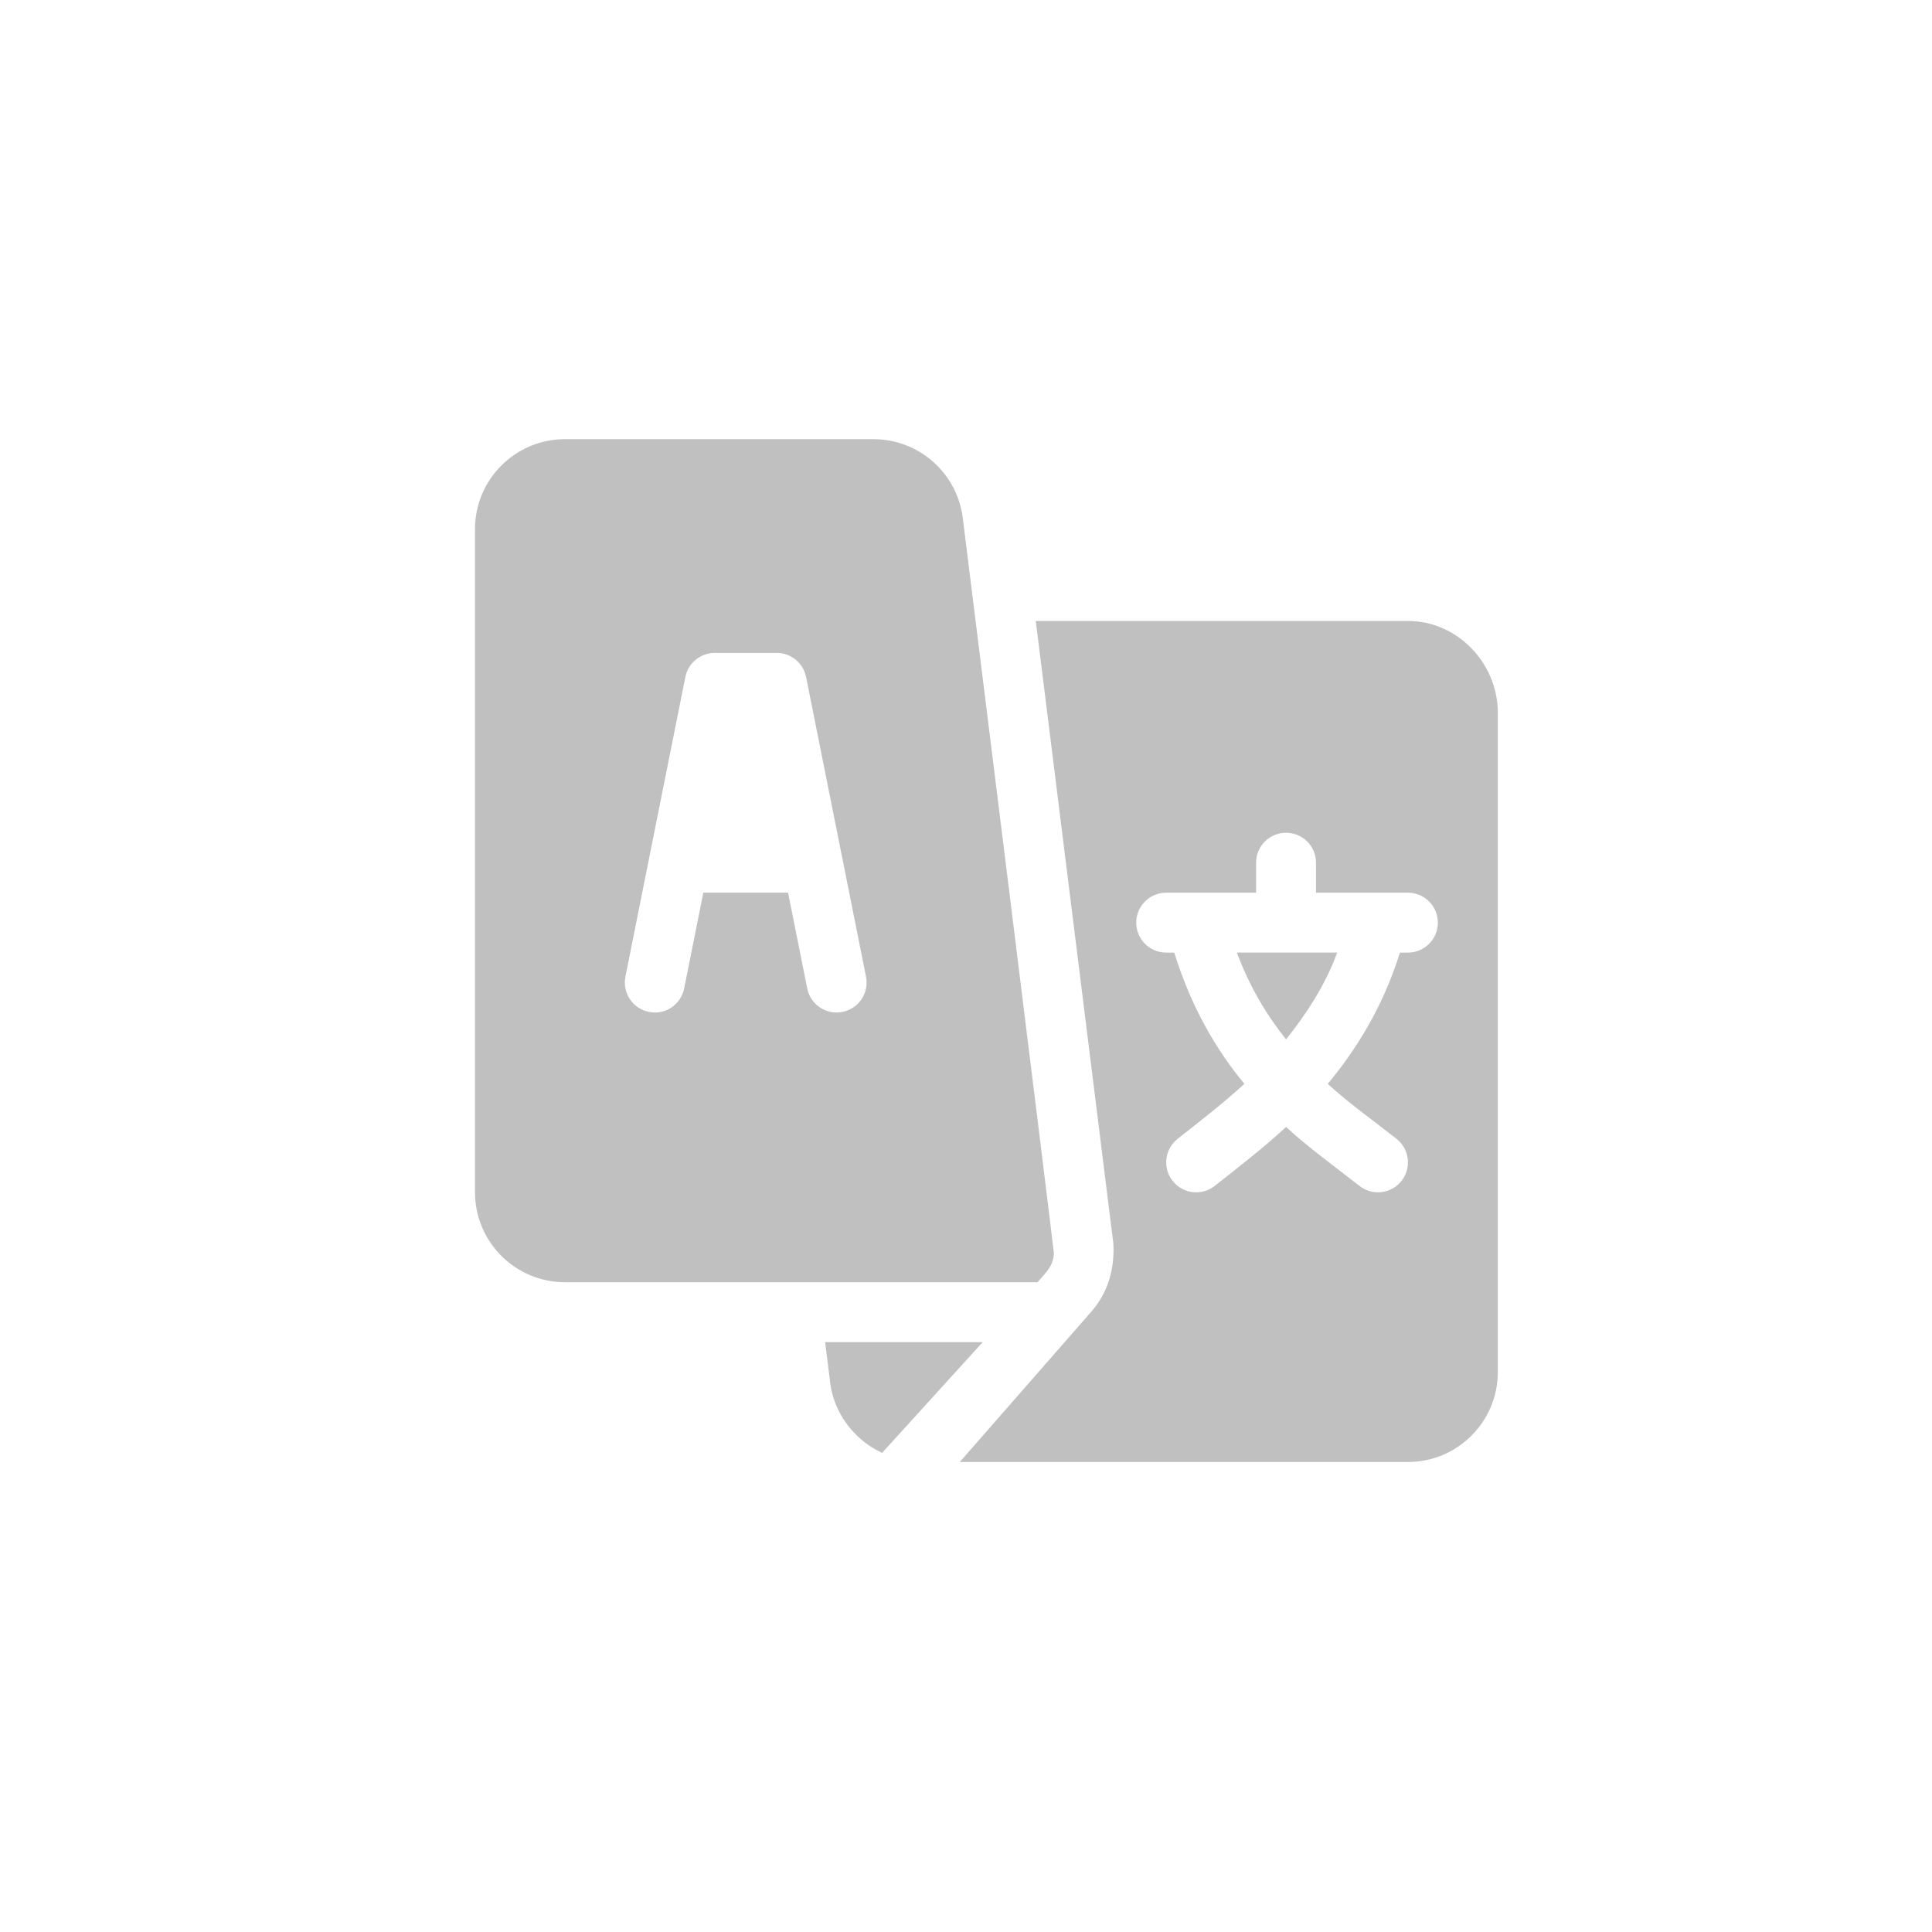 <?xml version="1.0" encoding="UTF-8"?>
<!--https://github.com/muchdogesec/stix2icons/-->
<svg xmlns="http://www.w3.org/2000/svg" viewBox="0 0 85 85" id="language-content">
   <path style="fill:rgb(192,192,192)" d="m 54.417,41.909 c 0.569,1.529 1.326,2.767 2.164,3.82 0.838,-1.053 1.683,-2.291 2.252,-3.82 z"/>
   <path style="fill:rgb(192,192,192)" d="M 61.943,27.32 H 45.57 l 3.414,27.394 c 0.06,1.12 -0.246,2.175 -0.977,3.001 l -5.781,6.607 h 19.717 c 2.181,0 3.955,-1.774 3.955,-3.955 V 31.363 c 0,-2.181 -1.774,-4.043 -3.955,-4.043 z m 0,14.59 h -0.352 c -0.75,2.407 -1.94,4.29 -3.176,5.775 0.968,0.885 2.004,1.612 3.034,2.425 0.568,0.454 0.66,1.284 0.205,1.853 -0.454,0.568 -1.286,0.66 -1.853,0.205 -1.119,-0.883 -2.169,-1.622 -3.219,-2.586 -1.05,0.964 -2.012,1.703 -3.131,2.586 -0.567,0.456 -1.399,0.364 -1.853,-0.205 -0.456,-0.569 -0.363,-1.398 0.205,-1.853 1.03,-0.814 1.977,-1.54 2.946,-2.425 -1.236,-1.485 -2.338,-3.368 -3.088,-5.775 H 51.308 c -0.729,0 -1.318,-0.59 -1.318,-1.318 0,-0.729 0.59,-1.318 1.318,-1.318 h 3.955 v -1.318 c 0,-0.729 0.59,-1.318 1.318,-1.318 0.729,0 1.318,0.59 1.318,1.318 v 1.318 h 4.043 c 0.729,0 1.318,0.59 1.318,1.318 0,0.729 -0.59,1.318 -1.318,1.318 z" />
   <path style="fill:rgb(192,192,192)" d="M 42.358,22.786 C 42.112,20.811 40.424,19.322 38.434,19.322 H 24.853 c -2.181,0 -3.955,1.774 -3.955,3.955 v 29.18 c 0,2.181 1.774,3.955 3.955,3.955 7.881,0 13.551,0 20.791,0 0.385,-0.44 0.707,-0.715 0.721,-1.289 0.003,-0.144 -3.989,-32.194 -4.007,-32.337 z m -5.293,21.734 c -0.699,0.144 -1.407,-0.31 -1.551,-1.034 l -0.843,-4.214 h -3.728 l -0.843,4.214 c -0.142,0.713 -0.829,1.182 -1.551,1.034 C 27.836,44.377 27.373,43.684 27.516,42.969 l 2.637,-13.184 c 0.124,-0.615 0.664,-1.06 1.293,-1.06 h 2.725 c 0.628,0 1.169,0.444 1.293,1.06 l 2.637,13.184 c 0.143,0.715 -0.321,1.408 -1.034,1.551 z" />
   <path style="fill:rgb(192,192,192)" d="m 36.302,59.048 0.226,1.809 c 0.151,1.211 0.956,2.447 2.28,3.064 2.499,-2.75 0.987,-1.087 4.426,-4.872 z" />
</svg>